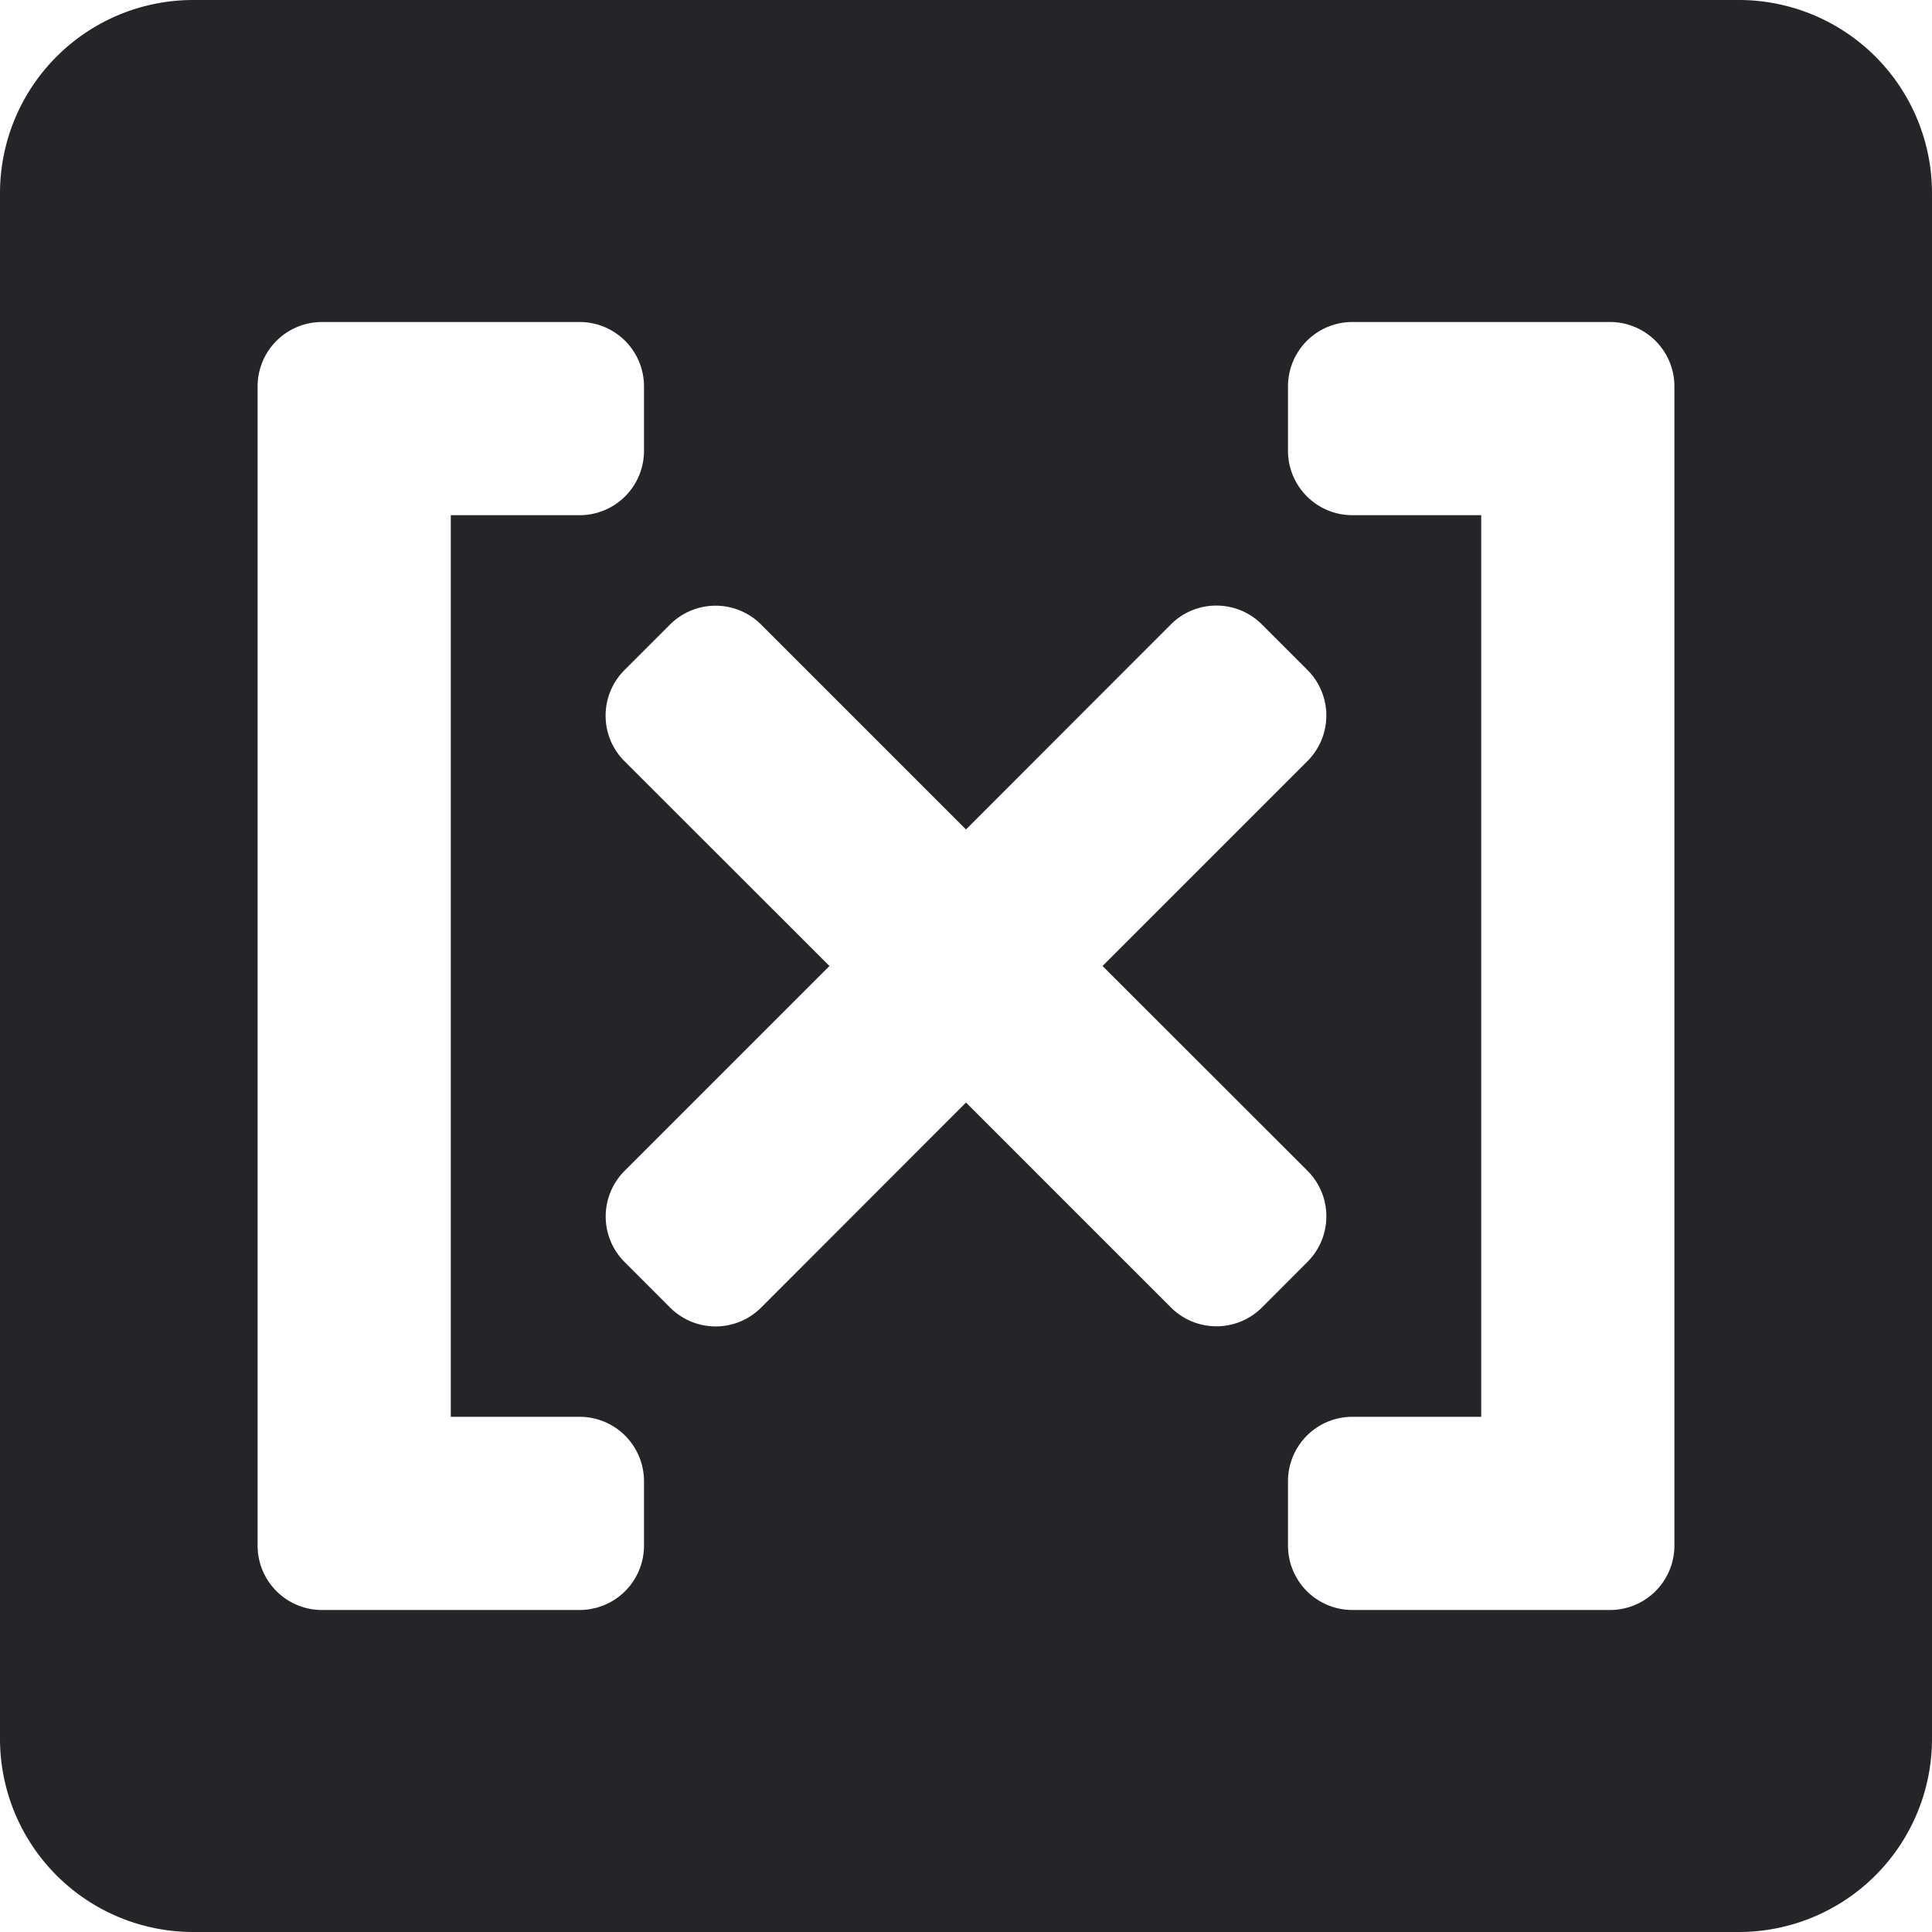 <svg xmlns="http://www.w3.org/2000/svg" width="30" height="30"><path d="M15 12.88l-3.182-3.182a1 1 0 0 0-1.414 0l-.707.707a1 1 0 0 0 0 1.415L12.88 15l-3.182 3.182a1 1 0 0 0 0 1.414l.707.708a1 1 0 0 0 1.414 0L15 17.12l3.182 3.182a1 1 0 0 0 1.414 0l.707-.708a1 1 0 0 0 0-1.414L17.12 15l3.182-3.182a1 1 0 0 0 0-1.415l-.707-.707a1 1 0 0 0-1.414 0L15 12.88zM26 23V6a1 1 0 0 0-1-1h-4a1 1 0 0 0-1 1v1a1 1 0 0 0 1 1h2v14h-2a1 1 0 0 0-1 1v1a1 1 0 0 0 1 1h4a1 1 0 0 0 1-1v-1zM7 22V8h2a1 1 0 0 0 1-1V6a1 1 0 0 0-1-1H5a1 1 0 0 0-1 1v18a1 1 0 0 0 1 1h4a1 1 0 0 0 1-1v-1a1 1 0 0 0-1-1H7zM3 0h24a3 3 0 0 1 3 3v24a3 3 0 0 1-3 3H3a3 3 0 0 1-3-3V3a3 3 0 0 1 3-3z" fill="#232528" fill-rule="nonzero"/></svg>